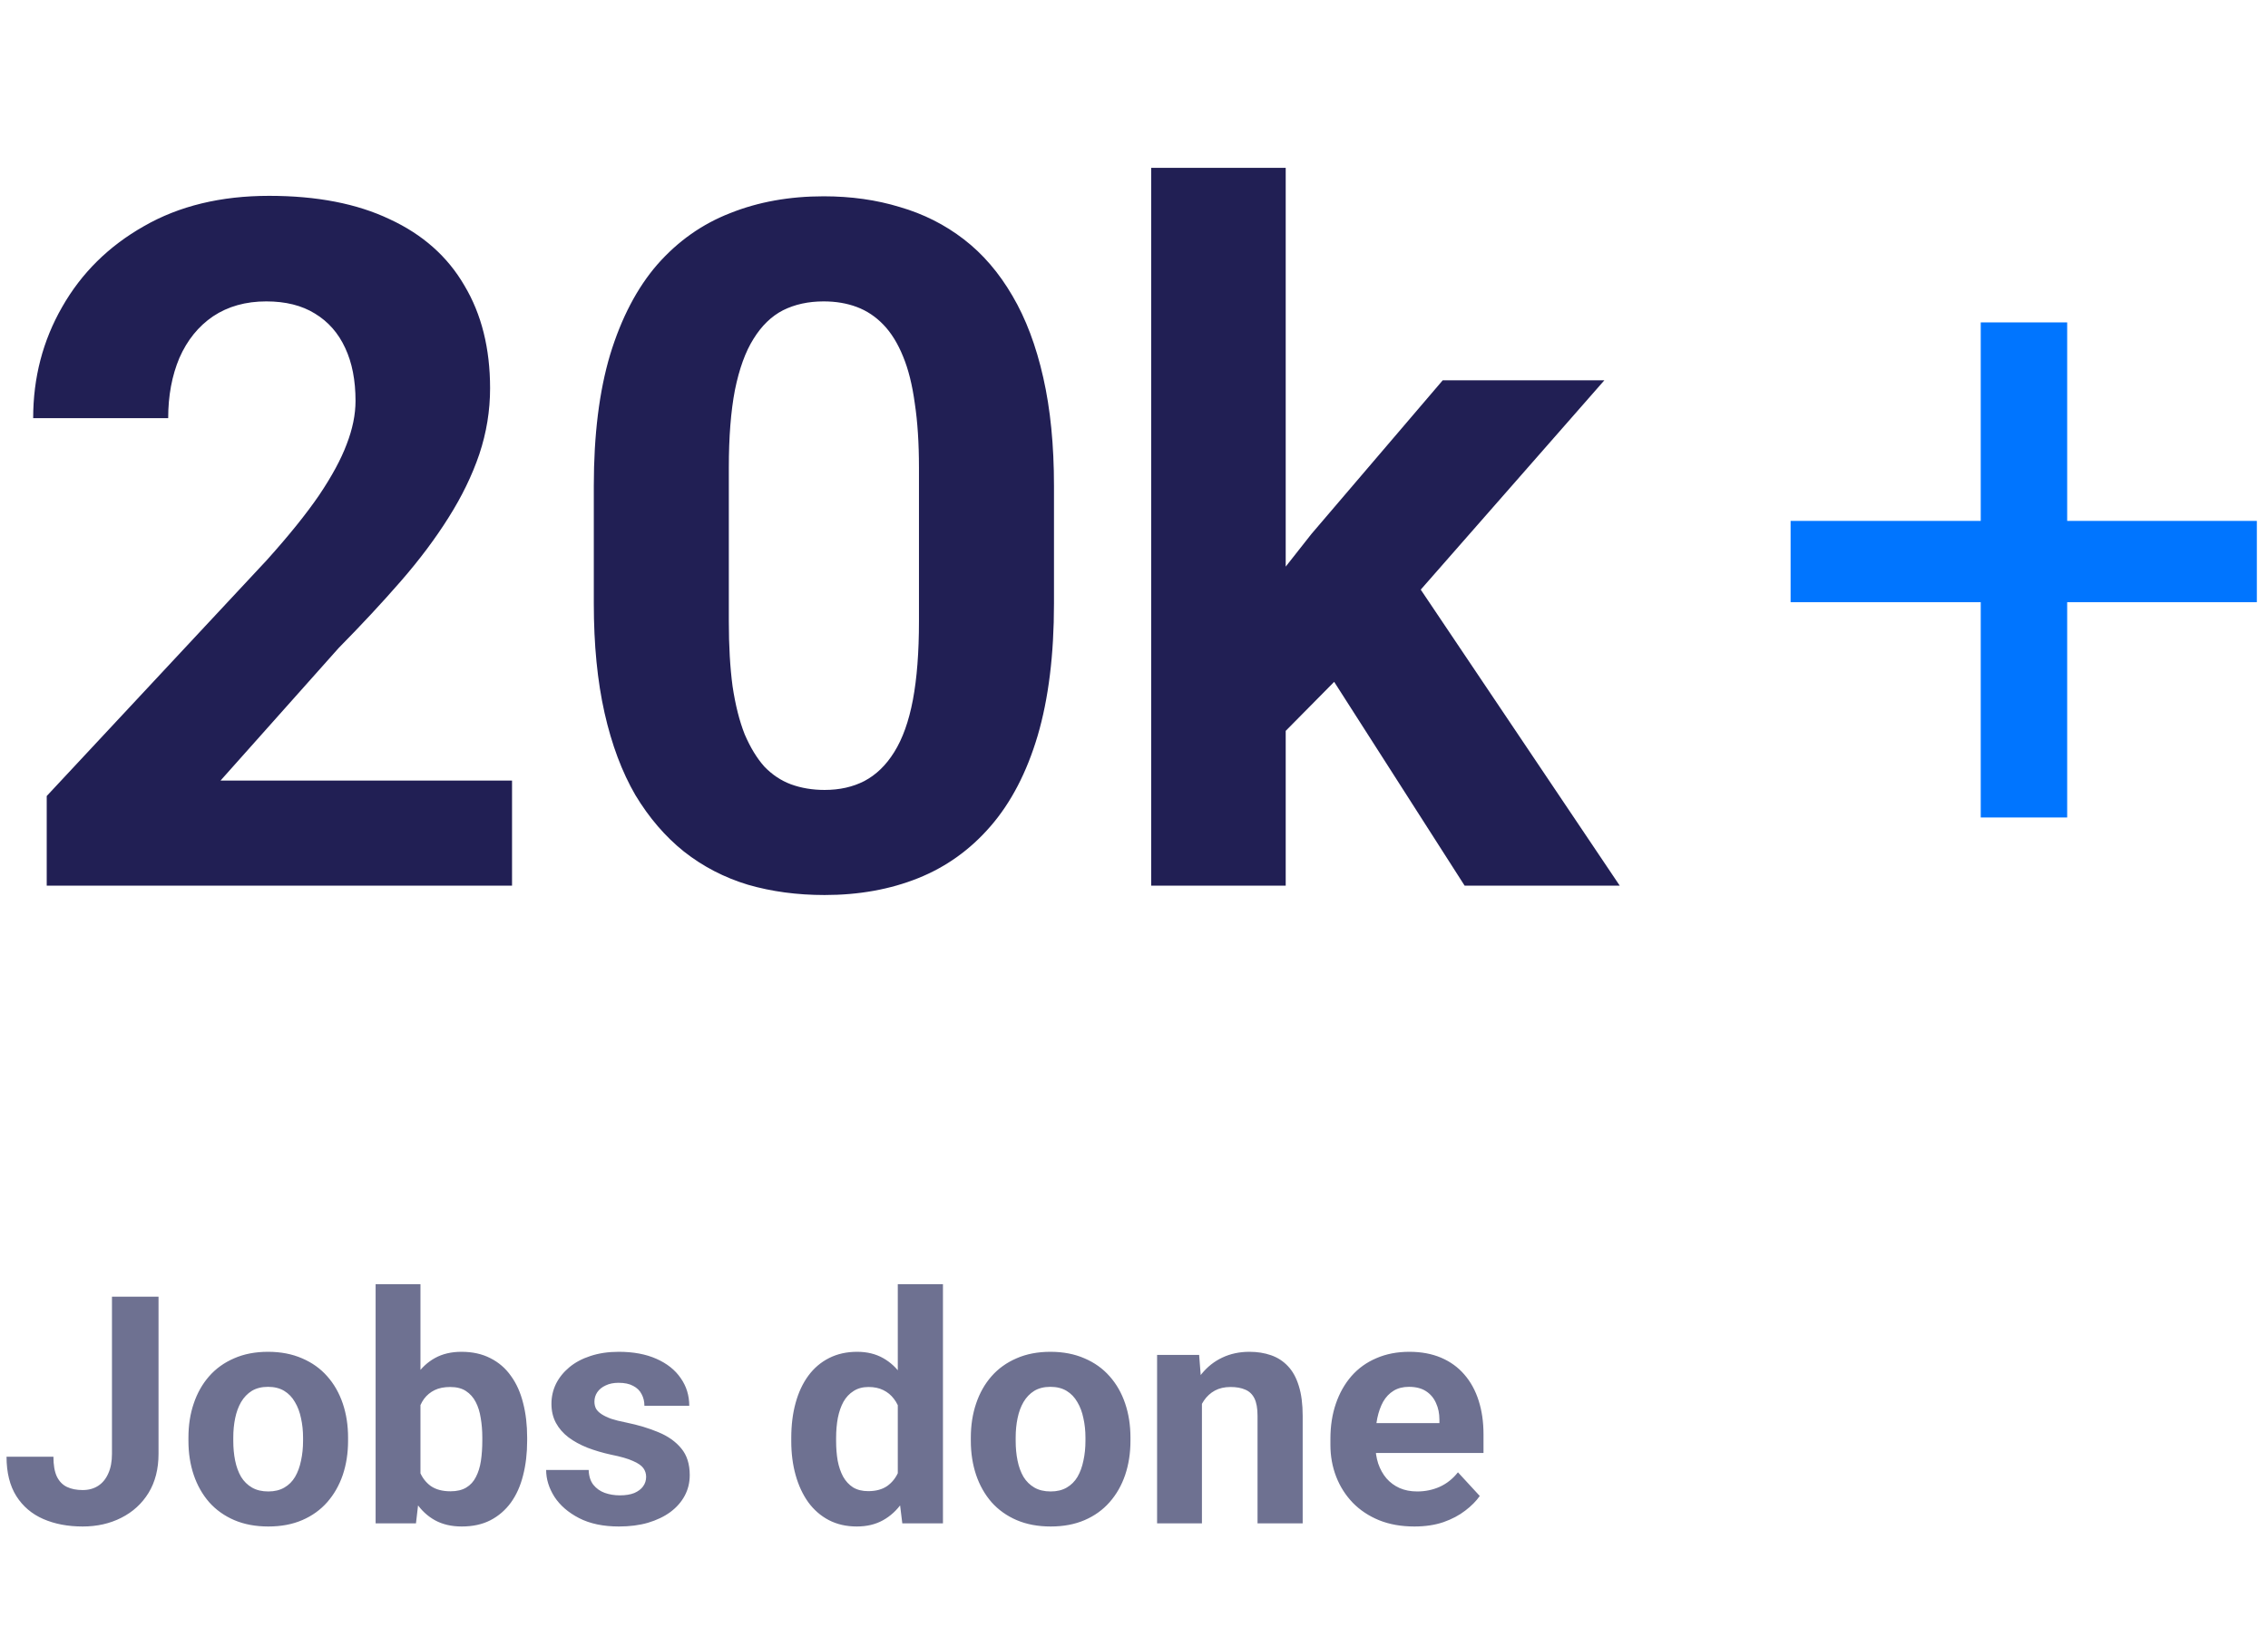 <svg width="128" height="93" viewBox="0 0 128 93" fill="none" xmlns="http://www.w3.org/2000/svg">
<path d="M28.898 44.067V50H2.637V44.938L15.056 31.622C16.304 30.233 17.288 29.012 18.009 27.957C18.73 26.885 19.248 25.927 19.564 25.083C19.898 24.222 20.065 23.404 20.065 22.631C20.065 21.471 19.872 20.477 19.485 19.651C19.099 18.808 18.527 18.157 17.771 17.7C17.033 17.243 16.119 17.015 15.029 17.015C13.869 17.015 12.867 17.296 12.023 17.858C11.197 18.421 10.565 19.203 10.125 20.205C9.703 21.207 9.492 22.341 9.492 23.606H1.872C1.872 21.321 2.417 19.23 3.507 17.331C4.597 15.415 6.135 13.895 8.121 12.77C10.107 11.627 12.463 11.056 15.188 11.056C17.877 11.056 20.145 11.495 21.99 12.374C23.854 13.235 25.26 14.483 26.209 16.118C27.176 17.735 27.659 19.669 27.659 21.919C27.659 23.185 27.457 24.424 27.053 25.637C26.648 26.832 26.068 28.027 25.312 29.223C24.574 30.4 23.678 31.596 22.623 32.809C21.568 34.022 20.399 35.278 19.116 36.579L12.445 44.067H28.898ZM59.484 27.43V34.074C59.484 36.957 59.177 39.444 58.562 41.536C57.946 43.61 57.059 45.315 55.898 46.651C54.756 47.97 53.394 48.945 51.812 49.578C50.23 50.211 48.472 50.527 46.538 50.527C44.991 50.527 43.55 50.334 42.214 49.947C40.878 49.543 39.674 48.919 38.602 48.075C37.547 47.231 36.633 46.168 35.859 44.885C35.103 43.584 34.523 42.037 34.119 40.244C33.715 38.451 33.513 36.395 33.513 34.074V27.43C33.513 24.547 33.82 22.077 34.435 20.02C35.068 17.946 35.956 16.25 37.099 14.932C38.259 13.613 39.63 12.646 41.212 12.031C42.794 11.398 44.552 11.082 46.485 11.082C48.032 11.082 49.465 11.284 50.783 11.688C52.119 12.075 53.323 12.682 54.395 13.508C55.468 14.334 56.382 15.398 57.138 16.698C57.894 17.981 58.474 19.52 58.878 21.312C59.282 23.088 59.484 25.127 59.484 27.43ZM51.864 35.076V26.401C51.864 25.013 51.785 23.8 51.627 22.763C51.486 21.726 51.267 20.847 50.968 20.126C50.669 19.388 50.3 18.79 49.86 18.333C49.421 17.876 48.92 17.542 48.357 17.331C47.795 17.12 47.171 17.015 46.485 17.015C45.624 17.015 44.859 17.182 44.191 17.516C43.541 17.85 42.987 18.386 42.53 19.124C42.073 19.845 41.722 20.811 41.476 22.024C41.247 23.22 41.133 24.679 41.133 26.401V35.076C41.133 36.465 41.203 37.687 41.344 38.741C41.502 39.796 41.73 40.701 42.029 41.457C42.346 42.195 42.715 42.802 43.137 43.276C43.576 43.733 44.077 44.067 44.64 44.278C45.22 44.489 45.852 44.595 46.538 44.595C47.382 44.595 48.129 44.428 48.779 44.094C49.447 43.742 50.01 43.197 50.467 42.459C50.941 41.703 51.293 40.719 51.522 39.506C51.75 38.293 51.864 36.816 51.864 35.076ZM72.562 9.474V50H64.969V9.474H72.562ZM90.545 21.471L78.152 35.603L71.508 42.327L68.739 36.843L74.013 30.145L81.422 21.471H90.545ZM82.661 50L74.224 36.816L79.471 32.228L91.415 50H82.661Z" fill="#211F54"/>
<path d="M127.371 29.407V33.995H101.057V29.407H127.371ZM116.666 18.201V46.15H111.788V18.201H116.666Z" fill="#0075FF"/>
<path d="M6.319 82.071V73.203H8.947V82.071C8.947 82.927 8.76 83.662 8.385 84.277C8.01 84.887 7.497 85.356 6.847 85.684C6.202 86.012 5.476 86.176 4.667 86.176C3.829 86.176 3.088 86.035 2.443 85.754C1.799 85.473 1.292 85.042 0.923 84.462C0.554 83.876 0.369 83.135 0.369 82.238H3.015C3.015 82.707 3.079 83.079 3.208 83.355C3.343 83.63 3.533 83.826 3.779 83.943C4.025 84.061 4.321 84.119 4.667 84.119C5.001 84.119 5.291 84.04 5.537 83.882C5.783 83.724 5.974 83.492 6.108 83.188C6.249 82.883 6.319 82.511 6.319 82.071ZM10.635 81.342V81.157C10.635 80.46 10.734 79.818 10.934 79.232C11.133 78.641 11.423 78.128 11.804 77.694C12.185 77.261 12.653 76.924 13.21 76.684C13.767 76.438 14.405 76.314 15.126 76.314C15.847 76.314 16.488 76.438 17.051 76.684C17.613 76.924 18.085 77.261 18.466 77.694C18.852 78.128 19.145 78.641 19.345 79.232C19.544 79.818 19.644 80.46 19.644 81.157V81.342C19.644 82.033 19.544 82.675 19.345 83.267C19.145 83.853 18.852 84.365 18.466 84.805C18.085 85.238 17.616 85.575 17.06 85.815C16.503 86.056 15.864 86.176 15.144 86.176C14.423 86.176 13.781 86.056 13.219 85.815C12.662 85.575 12.19 85.238 11.804 84.805C11.423 84.365 11.133 83.853 10.934 83.267C10.734 82.675 10.635 82.033 10.635 81.342ZM13.166 81.157V81.342C13.166 81.74 13.201 82.112 13.271 82.458C13.342 82.804 13.453 83.108 13.605 83.372C13.764 83.63 13.969 83.832 14.221 83.978C14.473 84.125 14.78 84.198 15.144 84.198C15.495 84.198 15.797 84.125 16.049 83.978C16.301 83.832 16.503 83.63 16.655 83.372C16.808 83.108 16.919 82.804 16.989 82.458C17.065 82.112 17.104 81.74 17.104 81.342V81.157C17.104 80.77 17.065 80.407 16.989 80.067C16.919 79.722 16.805 79.417 16.646 79.153C16.494 78.884 16.292 78.673 16.04 78.52C15.788 78.368 15.483 78.292 15.126 78.292C14.769 78.292 14.464 78.368 14.212 78.52C13.966 78.673 13.764 78.884 13.605 79.153C13.453 79.417 13.342 79.722 13.271 80.067C13.201 80.407 13.166 80.77 13.166 81.157ZM21.199 72.5H23.73V83.82L23.476 86H21.199V72.5ZM29.751 81.148V81.333C29.751 82.042 29.675 82.692 29.523 83.284C29.376 83.876 29.148 84.389 28.837 84.822C28.526 85.25 28.14 85.584 27.677 85.824C27.22 86.059 26.681 86.176 26.06 86.176C25.48 86.176 24.976 86.059 24.548 85.824C24.126 85.59 23.771 85.259 23.484 84.831C23.197 84.403 22.966 83.902 22.79 83.328C22.614 82.754 22.482 82.127 22.395 81.447V81.043C22.482 80.363 22.614 79.736 22.79 79.162C22.966 78.588 23.197 78.087 23.484 77.659C23.771 77.231 24.126 76.9 24.548 76.666C24.97 76.432 25.468 76.314 26.042 76.314C26.669 76.314 27.214 76.435 27.677 76.675C28.145 76.909 28.532 77.243 28.837 77.677C29.148 78.105 29.376 78.614 29.523 79.206C29.675 79.792 29.751 80.439 29.751 81.148ZM27.22 81.333V81.148C27.22 80.762 27.19 80.398 27.132 80.059C27.079 79.713 26.985 79.411 26.851 79.153C26.716 78.89 26.531 78.682 26.297 78.529C26.068 78.377 25.773 78.301 25.409 78.301C25.064 78.301 24.77 78.359 24.53 78.477C24.29 78.594 24.091 78.758 23.933 78.969C23.78 79.18 23.666 79.432 23.59 79.725C23.514 80.012 23.467 80.328 23.449 80.674V81.825C23.467 82.288 23.543 82.698 23.678 83.056C23.818 83.407 24.029 83.686 24.311 83.891C24.598 84.09 24.97 84.189 25.427 84.189C25.784 84.189 26.08 84.119 26.314 83.978C26.549 83.838 26.73 83.639 26.859 83.381C26.994 83.123 27.088 82.821 27.141 82.476C27.193 82.124 27.22 81.743 27.22 81.333ZM36.466 83.372C36.466 83.19 36.413 83.026 36.308 82.88C36.202 82.733 36.006 82.599 35.719 82.476C35.438 82.347 35.03 82.23 34.497 82.124C34.017 82.019 33.568 81.887 33.152 81.728C32.742 81.564 32.385 81.368 32.08 81.14C31.781 80.911 31.547 80.642 31.377 80.331C31.207 80.015 31.122 79.654 31.122 79.25C31.122 78.852 31.207 78.477 31.377 78.125C31.553 77.773 31.802 77.463 32.124 77.193C32.452 76.918 32.851 76.704 33.319 76.552C33.794 76.394 34.327 76.314 34.919 76.314C35.745 76.314 36.454 76.446 37.046 76.71C37.644 76.974 38.101 77.337 38.417 77.8C38.739 78.257 38.9 78.778 38.9 79.364H36.369C36.369 79.118 36.316 78.898 36.211 78.705C36.111 78.506 35.953 78.351 35.736 78.239C35.525 78.122 35.25 78.064 34.91 78.064C34.629 78.064 34.386 78.113 34.181 78.213C33.976 78.307 33.817 78.436 33.706 78.6C33.601 78.758 33.548 78.934 33.548 79.127C33.548 79.273 33.577 79.405 33.636 79.522C33.7 79.634 33.803 79.736 33.943 79.83C34.084 79.924 34.266 80.012 34.488 80.094C34.717 80.17 34.998 80.24 35.332 80.305C36.018 80.445 36.63 80.63 37.169 80.858C37.708 81.081 38.136 81.386 38.452 81.772C38.769 82.153 38.927 82.654 38.927 83.275C38.927 83.697 38.833 84.084 38.645 84.436C38.458 84.787 38.188 85.095 37.837 85.358C37.485 85.616 37.063 85.818 36.571 85.965C36.085 86.106 35.537 86.176 34.928 86.176C34.043 86.176 33.293 86.018 32.678 85.701C32.068 85.385 31.605 84.983 31.289 84.497C30.979 84.005 30.823 83.501 30.823 82.985H33.223C33.234 83.331 33.322 83.609 33.486 83.82C33.656 84.031 33.87 84.184 34.128 84.277C34.392 84.371 34.676 84.418 34.98 84.418C35.309 84.418 35.581 84.374 35.798 84.286C36.015 84.192 36.179 84.069 36.29 83.917C36.407 83.759 36.466 83.577 36.466 83.372ZM50.669 83.926V72.5H53.218V86H50.924L50.669 83.926ZM44.657 81.359V81.175C44.657 80.448 44.739 79.789 44.903 79.197C45.067 78.6 45.308 78.087 45.624 77.659C45.94 77.231 46.33 76.9 46.793 76.666C47.256 76.432 47.783 76.314 48.375 76.314C48.932 76.314 49.418 76.432 49.834 76.666C50.256 76.9 50.613 77.234 50.906 77.668C51.205 78.096 51.445 78.603 51.627 79.189C51.809 79.769 51.94 80.404 52.023 81.096V81.5C51.94 82.162 51.809 82.777 51.627 83.346C51.445 83.914 51.205 84.412 50.906 84.84C50.613 85.262 50.256 85.59 49.834 85.824C49.412 86.059 48.92 86.176 48.357 86.176C47.766 86.176 47.238 86.056 46.775 85.815C46.318 85.575 45.932 85.238 45.615 84.805C45.305 84.371 45.067 83.861 44.903 83.275C44.739 82.689 44.657 82.051 44.657 81.359ZM47.188 81.175V81.359C47.188 81.752 47.218 82.118 47.276 82.458C47.341 82.798 47.443 83.1 47.584 83.363C47.73 83.621 47.918 83.823 48.147 83.97C48.381 84.11 48.665 84.181 48.999 84.181C49.433 84.181 49.79 84.084 50.071 83.891C50.352 83.691 50.566 83.419 50.713 83.073C50.865 82.728 50.953 82.329 50.977 81.878V80.727C50.959 80.357 50.906 80.026 50.818 79.733C50.736 79.435 50.613 79.18 50.449 78.969C50.291 78.758 50.092 78.594 49.852 78.477C49.617 78.359 49.339 78.301 49.017 78.301C48.688 78.301 48.407 78.377 48.173 78.529C47.938 78.676 47.748 78.878 47.602 79.136C47.461 79.394 47.355 79.698 47.285 80.05C47.221 80.395 47.188 80.77 47.188 81.175ZM54.791 81.342V81.157C54.791 80.46 54.891 79.818 55.09 79.232C55.289 78.641 55.579 78.128 55.96 77.694C56.341 77.261 56.81 76.924 57.366 76.684C57.923 76.438 58.562 76.314 59.282 76.314C60.003 76.314 60.645 76.438 61.207 76.684C61.77 76.924 62.241 77.261 62.622 77.694C63.009 78.128 63.302 78.641 63.501 79.232C63.7 79.818 63.8 80.46 63.8 81.157V81.342C63.8 82.033 63.7 82.675 63.501 83.267C63.302 83.853 63.009 84.365 62.622 84.805C62.241 85.238 61.773 85.575 61.216 85.815C60.659 86.056 60.02 86.176 59.3 86.176C58.579 86.176 57.938 86.056 57.375 85.815C56.818 85.575 56.347 85.238 55.96 84.805C55.579 84.365 55.289 83.853 55.09 83.267C54.891 82.675 54.791 82.033 54.791 81.342ZM57.322 81.157V81.342C57.322 81.74 57.357 82.112 57.428 82.458C57.498 82.804 57.609 83.108 57.762 83.372C57.92 83.63 58.125 83.832 58.377 83.978C58.629 84.125 58.937 84.198 59.3 84.198C59.651 84.198 59.953 84.125 60.205 83.978C60.457 83.832 60.659 83.63 60.812 83.372C60.964 83.108 61.075 82.804 61.145 82.458C61.222 82.112 61.26 81.74 61.26 81.342V81.157C61.26 80.77 61.222 80.407 61.145 80.067C61.075 79.722 60.961 79.417 60.803 79.153C60.65 78.884 60.448 78.673 60.196 78.52C59.944 78.368 59.64 78.292 59.282 78.292C58.925 78.292 58.62 78.368 58.368 78.52C58.122 78.673 57.92 78.884 57.762 79.153C57.609 79.417 57.498 79.722 57.428 80.067C57.357 80.407 57.322 80.77 57.322 81.157ZM67.834 78.52V86H65.303V76.49H67.676L67.834 78.52ZM67.465 80.911H66.779C66.779 80.208 66.87 79.575 67.052 79.013C67.233 78.444 67.488 77.961 67.816 77.562C68.144 77.158 68.534 76.851 68.985 76.64C69.442 76.423 69.952 76.314 70.515 76.314C70.96 76.314 71.367 76.379 71.736 76.508C72.106 76.637 72.422 76.842 72.686 77.123C72.955 77.404 73.16 77.776 73.301 78.239C73.447 78.702 73.52 79.268 73.52 79.936V86H70.972V79.927C70.972 79.505 70.913 79.177 70.796 78.942C70.679 78.708 70.506 78.544 70.277 78.45C70.055 78.351 69.779 78.301 69.451 78.301C69.111 78.301 68.815 78.368 68.564 78.503C68.317 78.638 68.112 78.825 67.948 79.065C67.79 79.3 67.67 79.575 67.588 79.892C67.506 80.208 67.465 80.548 67.465 80.911ZM79.822 86.176C79.084 86.176 78.422 86.059 77.836 85.824C77.25 85.584 76.752 85.253 76.342 84.831C75.938 84.409 75.627 83.92 75.41 83.363C75.193 82.801 75.085 82.203 75.085 81.57V81.219C75.085 80.498 75.188 79.839 75.393 79.241C75.598 78.644 75.891 78.125 76.272 77.686C76.658 77.246 77.127 76.909 77.678 76.675C78.228 76.435 78.85 76.314 79.541 76.314C80.215 76.314 80.812 76.426 81.334 76.648C81.856 76.871 82.292 77.188 82.644 77.598C83.001 78.008 83.27 78.5 83.452 79.074C83.634 79.643 83.725 80.275 83.725 80.973V82.027H76.166V80.34H81.237V80.147C81.237 79.795 81.173 79.481 81.044 79.206C80.921 78.925 80.733 78.702 80.481 78.538C80.23 78.374 79.907 78.292 79.515 78.292C79.181 78.292 78.894 78.365 78.653 78.512C78.413 78.658 78.217 78.863 78.064 79.127C77.918 79.391 77.807 79.701 77.731 80.059C77.66 80.41 77.625 80.797 77.625 81.219V81.57C77.625 81.951 77.678 82.303 77.783 82.625C77.894 82.947 78.05 83.226 78.249 83.46C78.454 83.694 78.7 83.876 78.987 84.005C79.28 84.134 79.611 84.198 79.981 84.198C80.438 84.198 80.862 84.11 81.255 83.935C81.653 83.753 81.996 83.481 82.283 83.117L83.514 84.453C83.314 84.74 83.042 85.016 82.696 85.279C82.356 85.543 81.946 85.76 81.466 85.93C80.985 86.094 80.438 86.176 79.822 86.176Z" fill="#6E7191"/>
</svg>
